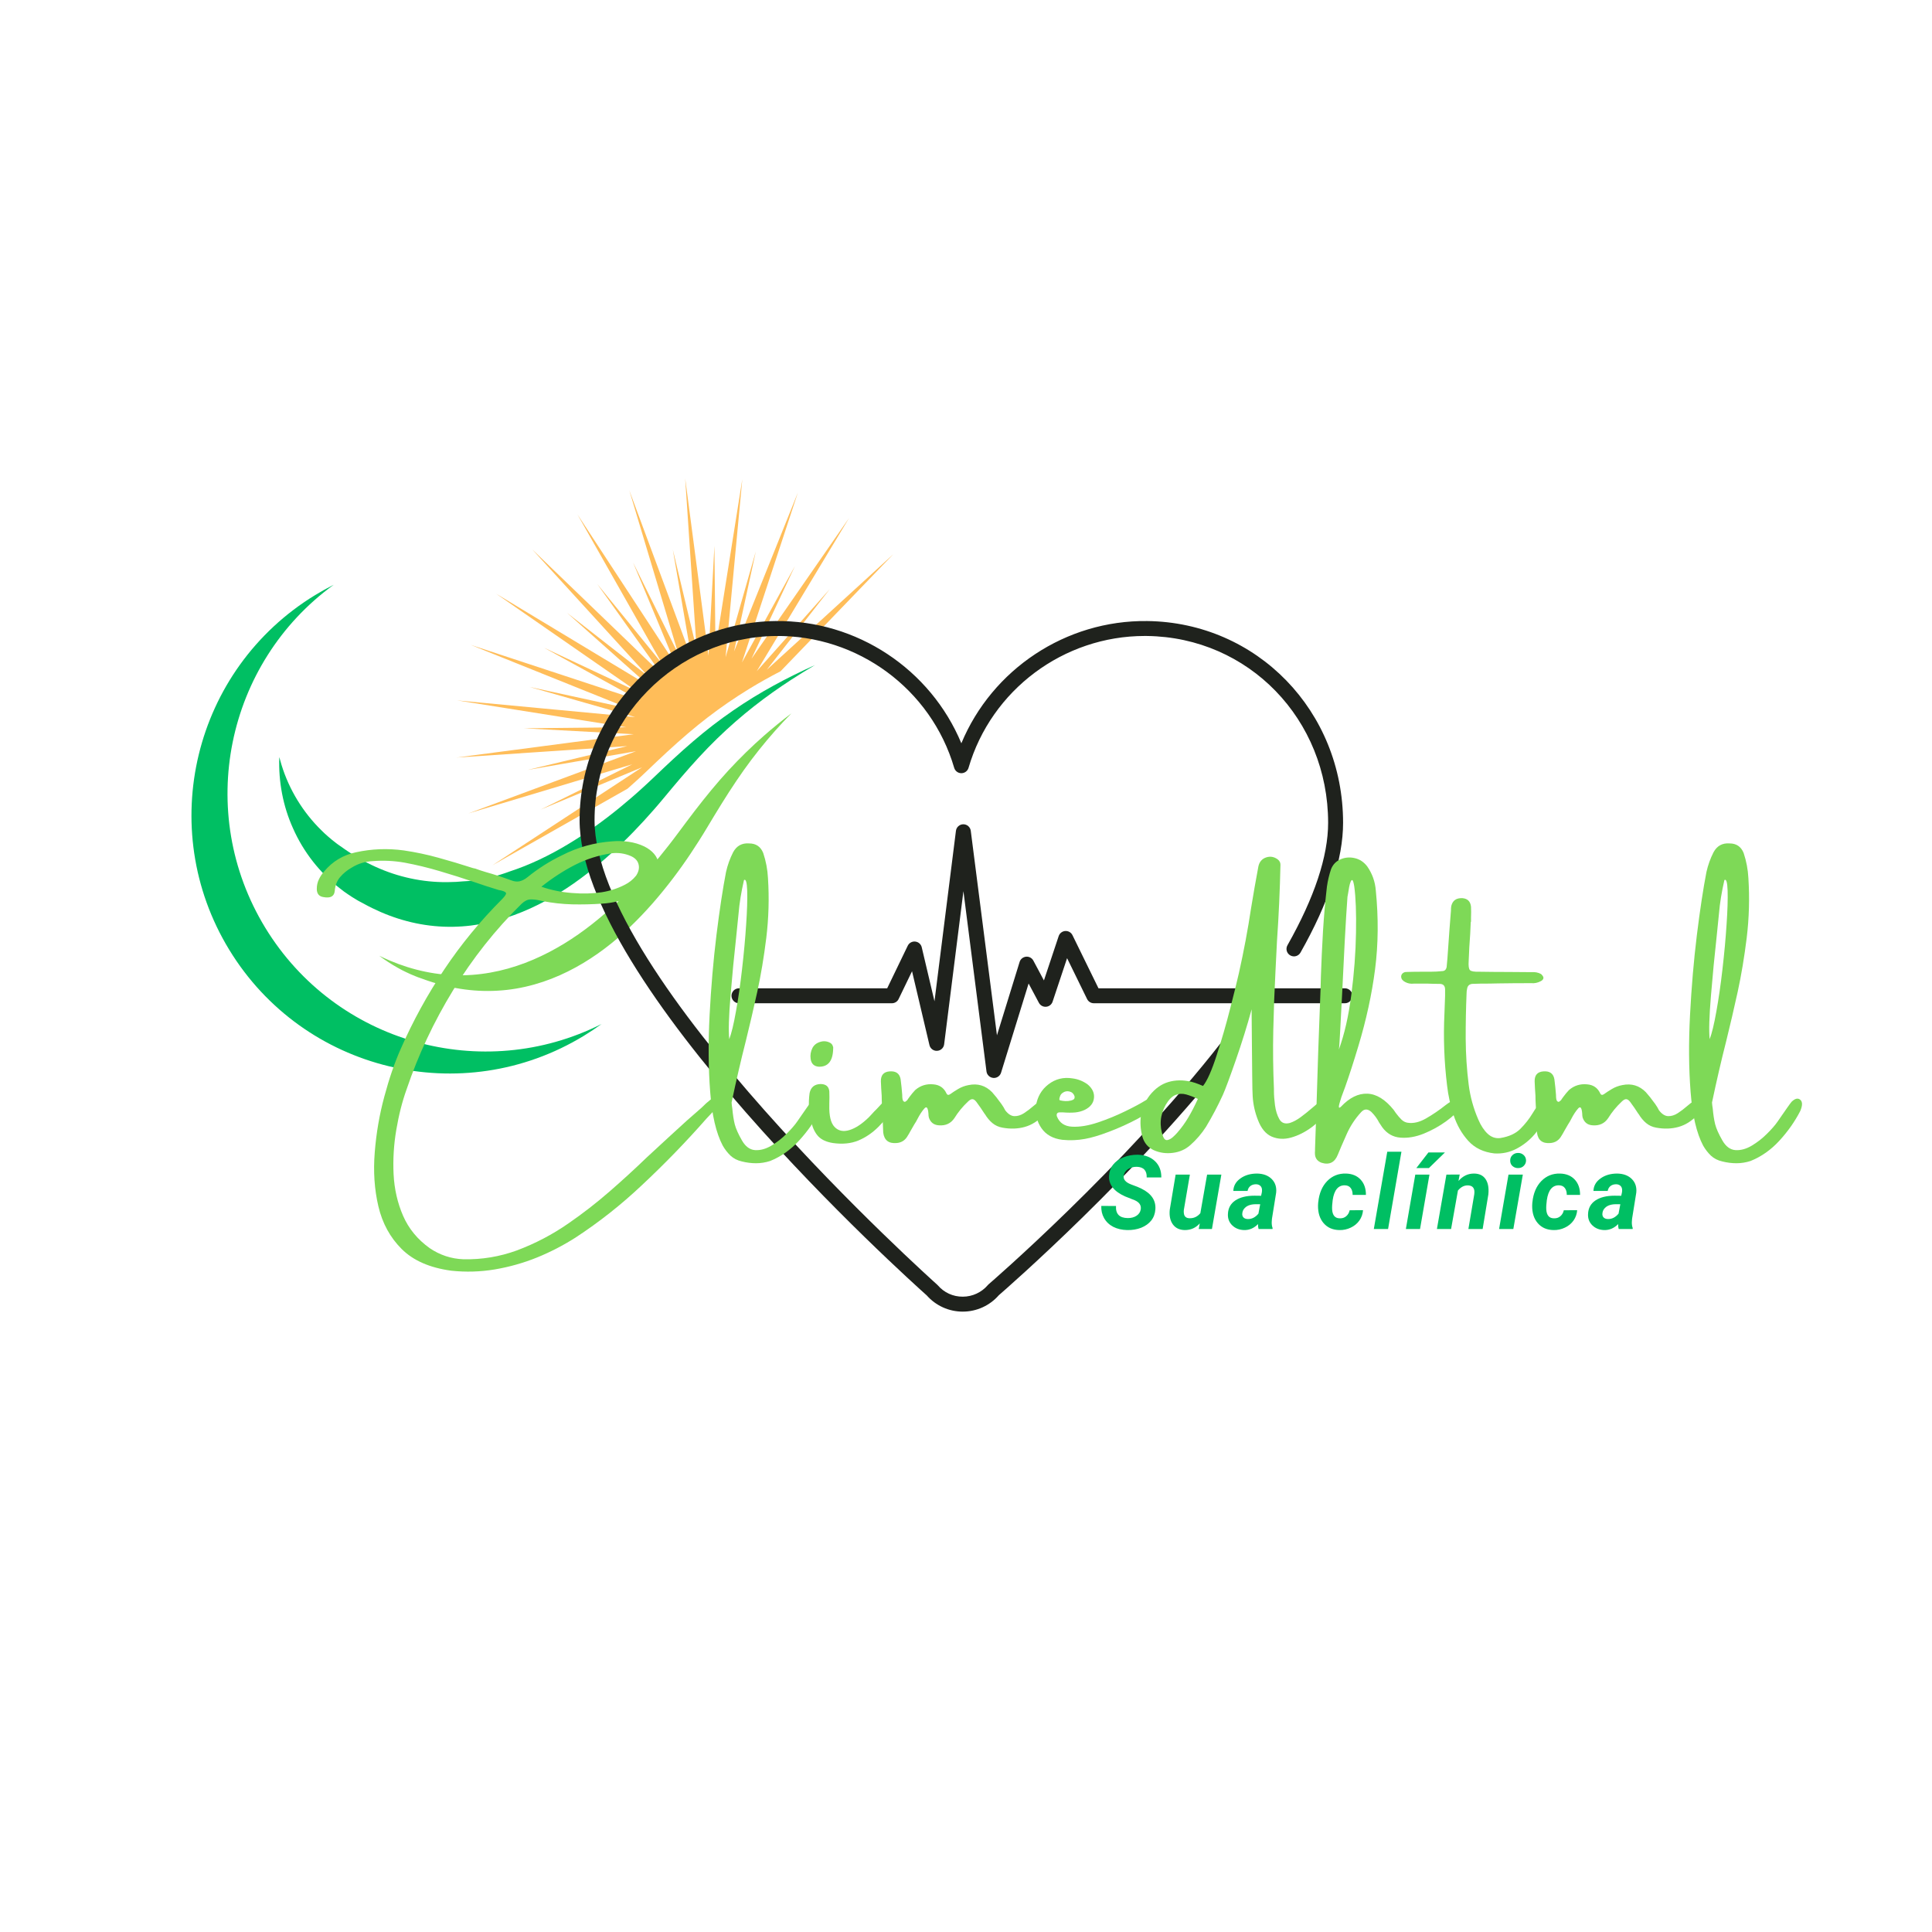 <svg xmlns="http://www.w3.org/2000/svg" xmlns:xlink="http://www.w3.org/1999/xlink" width="500" zoomAndPan="magnify" viewBox="0 0 375 375" height="500" preserveAspectRatio="xMidYMid meet" version="1.0"><defs><g/><clipPath id="bf08c4ed50"><path d="M 54 129 L 159 129 L 159 180 L 54 180 Z M 54 129 " clip-rule="nonzero"/></clipPath><clipPath id="392fdaafc8"><path d="M 18.379 141.539 L 146.438 63.43 L 198.77 149.23 L 70.711 227.34 Z M 18.379 141.539 " clip-rule="nonzero"/></clipPath><clipPath id="33d890dda2"><path d="M 18.379 141.539 L 146.438 63.43 L 198.77 149.23 L 70.711 227.34 Z M 18.379 141.539 " clip-rule="nonzero"/></clipPath><clipPath id="bc09ecf0e6"><path d="M 73 138 L 154 138 L 154 193 L 73 193 Z M 73 138 " clip-rule="nonzero"/></clipPath><clipPath id="d590e7af52"><path d="M 18.379 141.539 L 146.438 63.43 L 198.77 149.23 L 70.711 227.34 Z M 18.379 141.539 " clip-rule="nonzero"/></clipPath><clipPath id="72b5d25947"><path d="M 18.379 141.539 L 146.438 63.43 L 198.77 149.23 L 70.711 227.34 Z M 18.379 141.539 " clip-rule="nonzero"/></clipPath><clipPath id="76e7fdc3e7"><path d="M 88 92 L 174 92 L 174 168 L 88 168 Z M 88 92 " clip-rule="nonzero"/></clipPath><clipPath id="907f851b44"><path d="M 18.379 141.539 L 146.438 63.43 L 198.77 149.23 L 70.711 227.34 Z M 18.379 141.539 " clip-rule="nonzero"/></clipPath><clipPath id="111be2a1f8"><path d="M 18.379 141.539 L 146.438 63.43 L 198.77 149.23 L 70.711 227.34 Z M 18.379 141.539 " clip-rule="nonzero"/></clipPath><clipPath id="ba33169534"><path d="M 37 113 L 117 113 L 117 209 L 37 209 Z M 37 113 " clip-rule="nonzero"/></clipPath><clipPath id="474837c460"><path d="M 18.379 141.539 L 146.438 63.43 L 198.77 149.23 L 70.711 227.34 Z M 18.379 141.539 " clip-rule="nonzero"/></clipPath><clipPath id="dbd324ce18"><path d="M 18.379 141.539 L 146.438 63.43 L 198.77 149.23 L 70.711 227.34 Z M 18.379 141.539 " clip-rule="nonzero"/></clipPath><clipPath id="00bf8d5dc4"><path d="M 112.5 120.344 L 261 120.344 L 261 254.594 L 112.5 254.594 Z M 112.5 120.344 " clip-rule="nonzero"/></clipPath><clipPath id="cd7fa4ddcc"><path d="M 141 159 L 262.5 159 L 262.5 210 L 141 210 Z M 141 159 " clip-rule="nonzero"/></clipPath></defs><rect x="-37.5" width="450" fill="#ffffff" y="-37.5" height="450" fill-opacity="1"/><rect x="-37.5" width="450" fill="#ffffff" y="-37.5" height="450" fill-opacity="1"/><g clip-path="url(#bf08c4ed50)"><g clip-path="url(#392fdaafc8)"><g clip-path="url(#33d890dda2)"><path fill="#00bf63" d="M 56.875 160.777 C 54.918 156.457 54.035 151.672 54.211 146.949 C 54.344 147.461 54.488 147.973 54.648 148.48 C 56.121 153.27 58.82 157.684 62.383 161.16 L 63.051 161.809 L 63.746 162.426 C 64.184 162.832 64.742 163.25 65.258 163.656 C 65.543 163.883 65.734 164.004 65.953 164.16 L 66.598 164.605 L 66.867 164.801 L 67.418 165.176 C 67.664 165.34 67.906 165.508 68.16 165.664 C 70.152 166.949 72.289 168.059 74.523 168.938 C 76.758 169.82 79.098 170.453 81.461 170.828 C 83.824 171.203 86.207 171.301 88.539 171.172 C 89.012 171.148 89.477 171.113 89.941 171.066 C 90.59 171.039 91.242 170.988 91.895 170.91 C 94.273 170.621 96.637 170.004 98.949 169.145 C 99.883 168.836 100.805 168.504 101.707 168.148 C 105.77 166.535 109.473 164.449 112.91 162.195 C 116.336 159.93 119.504 157.484 122.441 154.941 C 123.18 154.309 123.895 153.668 124.609 153.023 C 124.965 152.699 125.324 152.371 125.676 152.043 C 126.016 151.727 126.355 151.41 126.691 151.09 C 127.359 150.457 128.023 149.824 128.68 149.199 C 129.336 148.578 129.984 147.973 130.633 147.371 C 133.23 144.977 135.797 142.75 138.402 140.742 C 141.012 138.742 143.633 136.941 146.246 135.34 C 148.855 133.738 151.449 132.336 153.969 131.082 C 155.406 130.367 156.816 129.707 158.195 129.09 C 156.668 129.984 155.102 130.945 153.508 131.984 C 151.152 133.52 148.738 135.215 146.332 137.109 C 143.922 139 141.527 141.094 139.168 143.383 C 136.812 145.68 134.52 148.191 132.219 150.871 C 131.645 151.539 131.07 152.219 130.492 152.91 C 129.91 153.609 129.324 154.312 128.734 155.02 C 128.438 155.375 128.137 155.73 127.84 156.082 C 127.523 156.449 127.207 156.812 126.891 157.18 C 126.258 157.902 125.617 158.621 124.961 159.336 C 122.34 162.203 119.473 165 116.332 167.648 C 113.184 170.285 109.746 172.785 105.895 174.855 C 102.055 176.926 97.785 178.594 93.172 179.391 C 90.867 179.785 88.488 179.965 86.098 179.867 C 83.707 179.77 81.312 179.41 78.988 178.793 C 76.664 178.184 74.414 177.328 72.289 176.281 C 72.02 176.152 71.758 176.016 71.492 175.883 L 71.102 175.676 L 70.906 175.57 L 70.613 175.41 L 69.918 175.043 C 69.684 174.914 69.48 174.816 69.172 174.621 C 68.613 174.277 68.008 173.926 67.527 173.574 L 66.762 173.043 L 66.027 172.473 C 62.09 169.438 58.895 165.363 56.875 160.777 " fill-opacity="1" fill-rule="nonzero"/></g></g></g><g clip-path="url(#bc09ecf0e6)"><g clip-path="url(#d590e7af52)"><g clip-path="url(#72b5d25947)"><path fill="#7ed957" d="M 73.902 185.648 L 74.207 185.793 L 74.41 185.891 L 74.816 186.074 C 75.094 186.195 75.363 186.32 75.641 186.438 C 77.848 187.375 80.168 188.113 82.551 188.605 C 84.93 189.102 87.367 189.332 89.789 189.301 C 92.207 189.27 94.602 188.957 96.906 188.43 C 101.523 187.371 105.742 185.453 109.508 183.152 C 113.285 180.848 116.617 178.133 119.656 175.301 C 122.684 172.449 125.422 169.473 127.914 166.434 C 128.539 165.672 129.145 164.91 129.746 164.148 C 130.047 163.762 130.344 163.375 130.641 162.988 C 130.922 162.613 131.207 162.238 131.488 161.863 C 132.043 161.117 132.598 160.375 133.148 159.637 C 133.691 158.906 134.238 158.188 134.781 157.48 C 136.957 154.648 139.137 151.984 141.387 149.539 C 143.645 147.098 145.949 144.852 148.277 142.809 C 150.051 141.25 151.832 139.809 153.598 138.469 C 153.07 139.004 152.547 139.551 152.023 140.113 C 149.91 142.375 147.836 144.836 145.828 147.488 C 143.828 150.145 141.926 153.008 140.039 156.043 C 139.566 156.801 139.098 157.566 138.625 158.348 C 138.148 159.137 137.672 159.93 137.191 160.73 C 136.949 161.129 136.703 161.531 136.461 161.93 C 136.203 162.344 135.941 162.758 135.684 163.172 C 135.16 163.992 134.633 164.809 134.086 165.629 C 131.906 168.895 129.473 172.129 126.738 175.262 C 123.996 178.383 120.945 181.41 117.418 184.078 C 113.895 186.738 109.883 189.062 105.395 190.57 C 103.152 191.32 100.801 191.867 98.395 192.137 C 95.992 192.406 93.539 192.418 91.125 192.16 C 88.707 191.906 86.328 191.398 84.035 190.68 C 83.75 190.594 83.465 190.496 83.18 190.402 L 82.758 190.258 L 82.547 190.184 L 82.227 190.066 L 81.48 189.805 C 81.223 189.715 81.004 189.648 80.668 189.5 C 80.055 189.246 79.398 188.984 78.859 188.707 L 78.016 188.293 L 77.191 187.84 C 75.949 187.152 74.754 186.375 73.617 185.516 L 73.902 185.648 " fill-opacity="1" fill-rule="nonzero"/></g></g></g><g clip-path="url(#76e7fdc3e7)"><g clip-path="url(#907f851b44)"><g clip-path="url(#111be2a1f8)"><path fill="#ffbd59" d="M 121.738 144.816 L 102.414 149.438 L 123.461 145.809 L 90.906 157.887 L 122.738 148.344 L 104.926 157.148 L 124.637 148.926 L 95.586 167.945 L 121.801 153.086 C 122.352 152.605 122.883 152.125 123.391 151.672 L 124.445 150.703 L 125.441 149.766 L 127.422 147.879 C 128.09 147.25 128.746 146.637 129.398 146.031 C 132.301 143.359 134.879 141.156 137.293 139.301 C 139.895 137.301 142.586 135.449 145.293 133.789 L 145.555 133.629 C 147.449 132.473 149.41 131.375 151.504 130.293 L 173.375 107.586 L 148.84 129.996 L 161.066 114.336 L 146.875 130.297 L 164.797 100.555 L 145.859 127.863 L 154.297 109.871 L 144.012 128.59 L 154.867 95.609 L 142.48 126.445 L 146.703 107.031 L 140.84 127.566 L 144.082 92.996 L 138.871 125.816 L 138.668 105.945 L 137.523 127.273 L 132.992 92.848 L 135.211 126.004 L 130.594 106.68 L 134.223 127.727 L 122.145 95.176 L 131.688 127.004 L 122.883 109.191 L 131.105 128.902 L 112.086 99.855 L 128.473 128.762 L 115.926 113.355 L 128.324 130.742 L 103.32 106.656 L 125.73 131.191 L 110.07 118.961 L 126.027 133.156 L 96.289 115.234 L 123.594 134.168 L 105.605 125.73 L 124.324 136.02 L 91.344 125.164 L 122.18 137.551 L 102.762 133.328 L 123.301 139.191 L 88.73 135.949 L 121.547 141.16 L 101.68 141.363 L 123.008 142.508 L 88.582 147.039 L 121.738 144.816 " fill-opacity="1" fill-rule="nonzero"/></g></g></g><g clip-path="url(#ba33169534)"><g clip-path="url(#474837c460)"><g clip-path="url(#dbd324ce18)"><path fill="#00bf63" d="M 61.18 115.5 C 62.355 114.781 63.555 114.117 64.766 113.508 C 43.867 128.695 37.805 157.641 51.492 180.082 C 65.184 202.523 93.691 210.383 116.762 198.758 C 115.664 199.555 114.527 200.316 113.348 201.035 C 89.727 215.441 58.902 207.973 44.496 184.352 C 30.09 160.73 37.559 129.906 61.18 115.5 " fill-opacity="1" fill-rule="nonzero"/></g></g></g><g clip-path="url(#00bf8d5dc4)"><path fill="#1f221d" d="M 186.859 254.586 C 184.188 254.586 181.648 253.441 179.883 251.438 C 176.277 248.219 112.5 190.855 112.5 159.188 C 112.5 138.16 129.543 120.824 150.488 120.543 C 166.328 120.344 180.625 129.91 186.598 144.273 C 192.566 129.926 206.848 120.359 222.664 120.543 C 243.984 120.805 260.688 138.008 260.691 159.703 C 260.695 166.719 257.91 175.195 252.422 184.898 C 252.027 185.594 251.145 185.84 250.445 185.445 C 249.746 185.051 249.5 184.168 249.898 183.469 C 255.133 174.207 257.789 166.211 257.789 159.703 C 257.785 139.613 242.344 123.688 222.629 123.445 C 222.484 123.441 222.336 123.441 222.191 123.441 C 206.438 123.441 192.418 133.91 187.992 149.035 C 187.812 149.652 187.242 150.078 186.598 150.078 C 185.953 150.078 185.387 149.652 185.207 149.035 C 180.734 133.754 166.465 123.25 150.527 123.445 C 131.16 123.707 115.402 139.738 115.402 159.188 C 115.402 189.789 181.215 248.738 181.883 249.332 C 181.93 249.371 181.973 249.418 182.016 249.465 C 183.234 250.883 184.98 251.699 186.879 251.684 C 188.75 251.68 190.52 250.859 191.734 249.438 C 191.781 249.379 191.836 249.328 191.891 249.277 C 192.148 249.059 217.941 226.801 237.078 202.289 C 237.57 201.656 238.484 201.543 239.117 202.035 C 239.746 202.531 239.859 203.441 239.367 204.074 C 220.594 228.121 195.508 249.984 193.867 251.406 C 192.105 253.422 189.57 254.578 186.887 254.586 Z M 186.859 254.586 " fill-opacity="1" fill-rule="nonzero"/></g><g clip-path="url(#cd7fa4ddcc)"><path fill="#1f221d" d="M 192.918 209.23 C 192.875 209.23 192.836 209.23 192.793 209.223 C 192.113 209.164 191.562 208.641 191.477 207.965 L 187 172.973 L 183.258 202.699 C 183.172 203.395 182.598 203.93 181.895 203.965 C 181.203 204.012 180.566 203.535 180.406 202.852 L 177.027 188.52 L 174.422 193.91 C 174.184 194.41 173.672 194.73 173.117 194.73 L 143.434 194.73 C 142.633 194.73 141.984 194.082 141.984 193.277 C 141.984 192.477 142.633 191.828 143.434 191.828 L 172.203 191.828 L 176.191 183.57 C 176.457 183.016 177.047 182.688 177.656 182.758 C 178.27 182.824 178.77 183.27 178.91 183.867 L 181.383 194.348 L 185.547 161.262 C 185.637 160.539 186.254 159.992 186.984 159.992 C 187.715 159.992 188.332 160.535 188.426 161.258 L 193.508 200.953 L 197.906 186.711 C 198.078 186.152 198.574 185.754 199.156 185.695 C 199.742 185.637 200.301 185.941 200.574 186.457 L 202.625 190.301 L 205.488 181.699 C 205.676 181.141 206.18 180.746 206.77 180.707 C 207.359 180.668 207.91 180.988 208.168 181.52 L 213.215 191.828 L 261.047 191.828 C 261.848 191.828 262.496 192.477 262.496 193.277 C 262.496 194.082 261.848 194.73 261.047 194.73 L 212.309 194.73 C 211.754 194.73 211.25 194.414 211.004 193.918 L 207.121 185.98 L 204.309 194.422 C 204.125 194.973 203.633 195.363 203.055 195.41 C 202.473 195.461 201.926 195.16 201.652 194.648 L 199.652 190.898 L 194.305 208.207 C 194.113 208.82 193.551 209.23 192.918 209.23 Z M 192.918 209.23 " fill-opacity="1" fill-rule="nonzero"/></g><g fill="#7ed957" fill-opacity="1"><g transform="translate(75.301, 224.862)"><g><path d="M 63.828 -9.969 C 63.461 -9.488 63.062 -9.031 62.625 -8.594 C 62.395 -8.332 62.141 -8.062 61.859 -7.781 C 57.879 -3.25 53.68 1.078 49.266 5.203 C 45.273 8.973 40.992 12.352 36.422 15.344 C 34.004 16.883 31.492 18.18 28.891 19.234 C 26.285 20.285 23.57 21.051 20.75 21.531 C 17.926 22 15.109 22.082 12.297 21.781 C 8.129 21.219 4.922 19.816 2.672 17.578 C 0.422 15.336 -1.086 12.57 -1.859 9.281 C -2.629 6 -2.863 2.504 -2.562 -1.203 C -2.27 -4.922 -1.648 -8.523 -0.703 -12.016 C 0.234 -15.516 1.289 -18.594 2.469 -21.25 C 4.852 -26.688 7.676 -31.836 10.938 -36.703 C 14.195 -41.578 17.941 -46.129 22.172 -50.359 C 22.766 -50.973 23.008 -51.367 22.906 -51.547 C 22.812 -51.734 22.484 -51.895 21.922 -52.031 C 21.641 -52.062 21.348 -52.133 21.047 -52.25 C 19.641 -52.676 18.266 -53.125 16.922 -53.594 C 14.629 -54.375 12.348 -55.098 10.078 -55.766 C 7.816 -56.441 5.535 -56.992 3.234 -57.422 C 1.172 -57.785 -0.883 -57.883 -2.938 -57.719 C -4.414 -57.656 -5.785 -57.234 -7.047 -56.453 C -7.922 -55.953 -8.66 -55.348 -9.266 -54.641 C -9.879 -53.941 -10.234 -53.035 -10.328 -51.922 C -10.43 -50.879 -11.156 -50.484 -12.5 -50.734 C -13.375 -50.859 -13.812 -51.391 -13.812 -52.328 C -13.812 -53.004 -13.676 -53.617 -13.406 -54.172 C -13.145 -54.734 -12.789 -55.266 -12.344 -55.766 C -10.738 -57.68 -8.691 -58.906 -6.203 -59.438 C -3.148 -60.102 -0.062 -60.223 3.062 -59.797 C 5.352 -59.461 7.598 -58.988 9.797 -58.375 C 11.992 -57.77 14.188 -57.113 16.375 -56.406 C 16.57 -56.344 16.754 -56.301 16.922 -56.281 C 17.598 -56.031 18.27 -55.805 18.938 -55.609 C 20.613 -55.141 22.266 -54.602 23.891 -54 C 24.516 -53.758 25.078 -53.695 25.578 -53.812 C 26.086 -53.938 26.594 -54.203 27.094 -54.609 C 29.156 -56.285 31.379 -57.695 33.766 -58.844 C 36.816 -60.414 40.078 -61.32 43.547 -61.562 C 44.609 -61.656 45.672 -61.625 46.734 -61.469 C 47.797 -61.32 48.805 -61.02 49.766 -60.562 C 51.359 -59.75 52.281 -58.66 52.531 -57.297 C 52.781 -55.941 52.316 -54.609 51.141 -53.297 C 50.055 -52.148 48.758 -51.312 47.25 -50.781 C 45.445 -50.031 43.566 -49.594 41.609 -49.469 C 39.66 -49.332 37.711 -49.285 35.766 -49.328 C 33.816 -49.379 31.891 -49.594 29.984 -49.969 C 29.848 -50 29.707 -50.031 29.562 -50.062 C 28.863 -50.227 28.227 -50.301 27.656 -50.281 C 27.082 -50.27 26.5 -49.977 25.906 -49.406 C 20.863 -44.438 16.453 -38.867 12.672 -32.703 C 8.898 -26.535 5.883 -20.113 3.625 -13.438 C 2.781 -11.094 2.113 -8.477 1.625 -5.594 C 1.133 -2.719 0.957 0.16 1.094 3.047 C 1.238 5.93 1.852 8.625 2.938 11.125 C 4.031 13.633 5.754 15.727 8.109 17.406 C 10.086 18.75 12.27 19.469 14.656 19.562 C 18.219 19.633 21.66 19.066 24.984 17.859 C 28.578 16.516 31.938 14.754 35.062 12.578 C 37.812 10.68 40.43 8.648 42.922 6.484 C 45.41 4.328 47.859 2.086 50.266 -0.234 C 51.18 -1.066 52.723 -2.488 54.891 -4.5 C 57.066 -6.52 59.055 -8.301 60.859 -9.844 C 61.16 -10.125 61.445 -10.398 61.719 -10.672 C 62.289 -11.172 62.789 -11.57 63.219 -11.875 C 63.656 -12.176 64.082 -12.297 64.5 -12.234 C 65.258 -12.148 65.035 -11.395 63.828 -9.969 Z M 43.375 -59.234 C 40.852 -58.859 38.484 -58.102 36.266 -56.969 C 34.055 -55.832 31.895 -54.426 29.781 -52.75 C 31.656 -52.102 33.633 -51.695 35.719 -51.531 C 37.801 -51.363 39.711 -51.41 41.453 -51.672 C 43.016 -51.91 44.5 -52.383 45.906 -53.094 C 46.801 -53.531 47.555 -54.133 48.172 -54.906 C 48.672 -55.676 48.828 -56.41 48.641 -57.109 C 48.461 -57.816 47.953 -58.352 47.109 -58.719 C 45.898 -59.227 44.656 -59.398 43.375 -59.234 Z M 43.375 -59.234 "/></g></g></g><g fill="#7ed957" fill-opacity="1"><g transform="translate(138.016, 224.862)"><g><path d="M 19.438 -11.016 C 20.113 -11.66 20.676 -11.785 21.125 -11.391 C 21.57 -11.004 21.566 -10.273 21.109 -9.203 C 20.055 -7.16 18.707 -5.242 17.062 -3.453 C 15.426 -1.672 13.562 -0.359 11.469 0.484 C 10.57 0.773 9.66 0.922 8.734 0.922 C 7.816 0.922 6.906 0.805 6 0.578 C 5.113 0.379 4.375 0.004 3.781 -0.547 C 3.195 -1.109 2.691 -1.758 2.266 -2.5 C 0.984 -4.926 0.172 -8.41 -0.172 -12.953 C -0.523 -17.504 -0.562 -22.473 -0.281 -27.859 C 0 -33.254 0.441 -38.422 1.047 -43.359 C 1.66 -48.305 2.281 -52.391 2.906 -55.609 C 3.207 -56.953 3.664 -58.227 4.281 -59.438 C 4.957 -60.688 5.992 -61.258 7.391 -61.156 C 8.711 -61.156 9.625 -60.535 10.125 -59.297 C 10.656 -57.711 10.961 -56.094 11.047 -54.438 C 11.297 -50.539 11.188 -46.664 10.719 -42.812 C 10.258 -39.082 9.676 -35.594 8.969 -32.344 C 8.258 -29.102 7.52 -25.926 6.75 -22.812 C 5.781 -19.008 4.859 -15.023 3.984 -10.859 C 4.016 -10.43 4.062 -10.051 4.125 -9.719 C 4.227 -8.539 4.383 -7.52 4.594 -6.656 C 4.812 -5.801 5.281 -4.75 6 -3.5 C 6.676 -2.32 7.523 -1.695 8.547 -1.625 C 9.566 -1.562 10.613 -1.848 11.688 -2.484 C 12.77 -3.129 13.758 -3.898 14.656 -4.797 C 15.562 -5.691 16.266 -6.504 16.766 -7.234 C 16.898 -7.43 17.156 -7.801 17.531 -8.344 C 17.906 -8.883 18.273 -9.414 18.641 -9.938 C 19.004 -10.457 19.27 -10.816 19.438 -11.016 Z M 3.531 -23.156 C 3.957 -24.27 4.391 -26.055 4.828 -28.516 C 5.273 -30.984 5.672 -33.727 6.016 -36.75 C 6.367 -39.781 6.633 -42.664 6.812 -45.406 C 7 -48.145 7.066 -50.332 7.016 -51.969 C 6.961 -53.613 6.754 -54.305 6.391 -54.047 C 5.859 -51.734 5.508 -49.582 5.344 -47.594 C 5.227 -46.551 5.07 -45.008 4.875 -42.969 C 4.477 -39.406 4.113 -35.613 3.781 -31.594 C 3.445 -27.582 3.363 -24.77 3.531 -23.156 Z M 3.531 -23.156 "/></g></g></g><g fill="#7ed957" fill-opacity="1"><g transform="translate(157.142, 224.862)"><g><path d="M 16.672 -11.469 C 16.867 -11.363 16.957 -11.188 16.938 -10.938 C 16.926 -10.688 16.852 -10.461 16.719 -10.266 C 15.676 -8.723 14.562 -7.352 13.375 -6.156 C 12.188 -4.969 10.879 -4.078 9.453 -3.484 C 8.023 -2.898 6.383 -2.738 4.531 -3 C 3.301 -3.195 2.367 -3.613 1.734 -4.25 C 1.109 -4.895 0.645 -5.805 0.344 -6.984 C -0.156 -8.828 -0.27 -10.727 0 -12.688 C 0.227 -13.82 0.93 -14.41 2.109 -14.453 C 3.16 -14.453 3.734 -13.977 3.828 -13.031 C 3.859 -12.25 3.859 -11.477 3.828 -10.719 C 3.828 -10.613 3.828 -10.516 3.828 -10.422 C 3.766 -8.328 4.102 -6.895 4.844 -6.125 C 5.582 -5.352 6.547 -5.148 7.734 -5.516 C 8.93 -5.879 10.203 -6.723 11.547 -8.047 C 11.711 -8.211 11.922 -8.438 12.172 -8.719 C 12.422 -9.008 12.703 -9.301 13.016 -9.594 C 13.441 -10.039 13.789 -10.414 14.062 -10.719 C 14.906 -11.562 15.773 -11.812 16.672 -11.469 Z M 1.812 -17.812 C 0.875 -17.875 0.336 -18.379 0.203 -19.328 C 0.098 -20.066 0.211 -20.77 0.547 -21.438 C 0.848 -22.02 1.344 -22.414 2.031 -22.625 C 2.719 -22.844 3.367 -22.785 3.984 -22.453 C 4.211 -22.328 4.375 -22.148 4.469 -21.922 C 4.57 -21.703 4.609 -21.523 4.578 -21.391 C 4.547 -18.973 3.625 -17.781 1.812 -17.812 Z M 1.812 -17.812 "/></g></g></g><g fill="#7ed957" fill-opacity="1"><g transform="translate(171.183, 224.862)"><g><path d="M 31.75 -11.562 C 32.051 -11.594 32.289 -11.551 32.469 -11.438 C 32.656 -11.32 32.75 -11.098 32.75 -10.766 C 32.812 -10.598 32.75 -10.352 32.562 -10.031 C 32.383 -9.707 32.176 -9.395 31.938 -9.094 C 31.695 -8.801 31.52 -8.586 31.406 -8.453 C 30.289 -7.273 29.062 -6.5 27.719 -6.125 C 26.375 -5.75 24.93 -5.703 23.391 -5.984 C 22.641 -6.117 21.988 -6.414 21.438 -6.875 C 20.883 -7.344 20.406 -7.914 20 -8.594 C 19.969 -8.633 19.938 -8.672 19.906 -8.703 C 19.426 -9.461 18.906 -10.219 18.344 -10.969 C 18.07 -11.332 17.805 -11.516 17.547 -11.516 C 17.297 -11.516 17.004 -11.348 16.672 -11.016 C 15.66 -10.066 14.789 -9.004 14.062 -7.828 C 13.363 -6.797 12.359 -6.332 11.047 -6.438 C 10.066 -6.5 9.422 -7.004 9.109 -7.953 C 9.055 -8.18 9.031 -8.414 9.031 -8.656 C 8.945 -9.863 8.68 -10.211 8.234 -9.703 C 7.785 -9.203 7.336 -8.52 6.891 -7.656 C 6.723 -7.312 6.523 -6.973 6.297 -6.641 C 6.066 -6.234 5.832 -5.828 5.594 -5.422 C 5.363 -4.984 5.109 -4.551 4.828 -4.125 C 4.359 -3.445 3.703 -3.07 2.859 -3 C 1.316 -2.863 0.445 -3.535 0.25 -5.016 C 0.188 -6.297 0.133 -7.57 0.094 -8.844 C 0.062 -9.426 0.031 -10.016 0 -10.609 C -0.031 -11.109 -0.047 -11.633 -0.047 -12.188 C -0.117 -13.113 -0.172 -14.035 -0.203 -14.953 C -0.234 -16.16 0.32 -16.812 1.469 -16.906 C 2.707 -17.008 3.426 -16.504 3.625 -15.391 C 3.758 -14.379 3.863 -13.375 3.938 -12.375 C 3.938 -11.695 4.008 -11.285 4.156 -11.141 C 4.301 -10.992 4.441 -10.961 4.578 -11.047 C 4.711 -11.129 4.852 -11.254 5 -11.422 C 5 -11.422 5 -11.438 5 -11.469 C 5.133 -11.645 5.258 -11.816 5.375 -11.984 C 5.719 -12.453 6.078 -12.883 6.453 -13.281 C 7.461 -14.156 8.641 -14.523 9.984 -14.391 C 11.16 -14.297 12 -13.727 12.5 -12.688 C 12.664 -12.301 12.93 -12.242 13.297 -12.516 C 13.672 -12.797 14.164 -13.117 14.781 -13.484 C 15.406 -13.859 16.086 -14.113 16.828 -14.25 C 18.598 -14.613 20.113 -14.156 21.375 -12.875 C 21.938 -12.25 22.484 -11.562 23.016 -10.812 C 23.066 -10.75 23.117 -10.68 23.172 -10.609 C 23.316 -10.41 23.457 -10.195 23.594 -9.969 C 23.688 -9.77 23.801 -9.562 23.938 -9.344 C 24.5 -8.613 25.094 -8.238 25.719 -8.219 C 26.344 -8.207 26.961 -8.398 27.578 -8.797 C 28.203 -9.203 28.805 -9.66 29.391 -10.172 C 29.848 -10.566 30.27 -10.895 30.656 -11.156 C 31.039 -11.426 31.406 -11.562 31.75 -11.562 Z M 31.75 -11.562 "/></g></g></g><g fill="#7ed957" fill-opacity="1"><g transform="translate(201.418, 224.862)"><g><path d="M 4.875 -8.953 C 4.844 -8.953 4.812 -8.953 4.781 -8.953 C 4.781 -8.953 4.797 -8.953 4.828 -8.953 C 4.828 -8.953 4.844 -8.953 4.875 -8.953 Z M 20.906 -11.266 C 21.07 -11.367 21.336 -11.492 21.703 -11.641 C 22.078 -11.785 22.43 -11.867 22.766 -11.891 C 23.098 -11.922 23.332 -11.797 23.469 -11.516 C 23.582 -11.316 23.609 -11.125 23.547 -10.938 C 23.492 -10.758 23.398 -10.602 23.266 -10.469 C 22.43 -9.551 21.129 -8.625 19.359 -7.688 C 17.598 -6.75 15.77 -5.922 13.875 -5.203 C 11.988 -4.484 10.414 -4.016 9.156 -3.797 C 7.727 -3.535 6.27 -3.477 4.781 -3.625 C 2.969 -3.852 1.617 -4.602 0.734 -5.875 C -0.148 -7.145 -0.508 -8.578 -0.344 -10.172 C -0.082 -11.941 0.723 -13.348 2.078 -14.391 C 3.441 -15.441 5 -15.828 6.75 -15.547 C 7.82 -15.41 8.797 -15.023 9.672 -14.391 C 10.609 -13.617 11.023 -12.738 10.922 -11.75 C 10.828 -10.758 10.238 -9.992 9.156 -9.453 C 8.594 -9.18 7.969 -9.008 7.281 -8.938 C 6.594 -8.875 5.789 -8.879 4.875 -8.953 C 4.875 -8.953 4.848 -8.953 4.797 -8.953 C 4.754 -8.953 4.68 -8.953 4.578 -8.953 C 4.484 -8.953 4.383 -8.953 4.281 -8.953 C 4.008 -8.953 3.832 -8.875 3.75 -8.719 C 3.664 -8.57 3.66 -8.383 3.734 -8.156 C 4.234 -6.906 5.219 -6.242 6.688 -6.172 C 8.164 -6.098 9.836 -6.375 11.703 -7 C 13.578 -7.633 15.352 -8.363 17.031 -9.188 C 18.719 -10.008 20.008 -10.703 20.906 -11.266 Z M 4.828 -12.734 C 4.598 -12.566 4.441 -12.367 4.359 -12.141 C 4.273 -11.922 4.223 -11.734 4.203 -11.578 C 4.191 -11.43 4.219 -11.344 4.281 -11.312 C 4.344 -11.281 4.535 -11.238 4.859 -11.188 C 5.18 -11.133 5.535 -11.125 5.922 -11.156 C 6.305 -11.195 6.625 -11.281 6.875 -11.406 C 7.133 -11.539 7.223 -11.773 7.141 -12.109 C 6.973 -12.586 6.648 -12.883 6.172 -13 C 5.691 -13.125 5.242 -13.035 4.828 -12.734 Z M 4.828 -12.734 "/></g></g></g><g fill="#7ed957" fill-opacity="1"><g transform="translate(222.583, 224.862)"><g><path d="M 34.812 -11.516 C 35.312 -11.41 35.547 -11.117 35.516 -10.641 C 35.492 -10.16 35.328 -9.68 35.016 -9.203 C 34.211 -7.992 33.18 -6.926 31.922 -6 C 30.66 -5.082 29.359 -4.438 28.016 -4.062 C 26.672 -3.688 25.414 -3.75 24.25 -4.25 C 23.094 -4.758 22.203 -5.836 21.578 -7.484 C 20.992 -8.973 20.656 -10.5 20.562 -12.062 C 20.52 -12.602 20.488 -13.941 20.469 -16.078 C 20.457 -18.211 20.438 -20.457 20.406 -22.812 C 20.375 -25.164 20.359 -26.93 20.359 -28.109 C 20.359 -28.641 20.359 -28.922 20.359 -28.953 C 19.492 -25.785 18.473 -22.508 17.297 -19.125 C 16.117 -15.738 15.273 -13.473 14.766 -12.328 C 13.797 -10.211 12.707 -8.148 11.5 -6.141 C 10.656 -4.828 9.645 -3.648 8.469 -2.609 C 7.52 -1.766 6.391 -1.258 5.078 -1.094 C 3.766 -0.926 2.539 -1.094 1.406 -1.594 C 0.27 -2.102 -0.477 -2.977 -0.844 -4.219 C -1.227 -5.664 -1.316 -7.066 -1.109 -8.422 C -0.898 -9.785 -0.332 -11.07 0.594 -12.281 C 1.645 -13.594 2.848 -14.445 4.203 -14.844 C 5.566 -15.25 7.051 -15.266 8.656 -14.891 C 9.156 -14.766 9.66 -14.598 10.172 -14.391 C 10.41 -14.297 10.66 -14.191 10.922 -14.078 C 11.734 -15.086 12.617 -17.082 13.578 -20.062 C 14.547 -23.039 15.426 -26.086 16.219 -29.203 C 17.02 -32.328 17.578 -34.594 17.891 -36 C 18.836 -40.227 19.625 -44.426 20.25 -48.594 C 20.688 -51.281 21.16 -53.984 21.672 -56.703 C 21.867 -57.586 22.367 -58.164 23.172 -58.438 C 23.984 -58.707 24.742 -58.57 25.453 -58.031 C 25.785 -57.758 25.953 -57.426 25.953 -57.031 C 25.848 -52.113 25.625 -47.176 25.281 -42.219 C 25.188 -40.195 25.086 -38.223 24.984 -36.297 C 24.785 -32.516 24.645 -28.723 24.562 -24.922 C 24.477 -21.129 24.52 -17.332 24.688 -13.531 C 24.688 -13.395 24.688 -13.242 24.688 -13.078 C 24.688 -12.316 24.754 -11.406 24.891 -10.344 C 25.035 -9.281 25.316 -8.379 25.734 -7.641 C 26.148 -6.898 26.828 -6.648 27.766 -6.891 C 28.461 -7.117 29.172 -7.5 29.891 -8.031 C 30.617 -8.57 31.32 -9.133 32 -9.719 C 32.602 -10.25 33.145 -10.688 33.625 -11.031 C 34.113 -11.383 34.508 -11.547 34.812 -11.516 Z M 5.891 -4.969 C 6.723 -5.914 7.453 -6.922 8.078 -7.984 C 8.711 -9.055 9.328 -10.25 9.922 -11.562 C 9.148 -11.926 8.398 -12.211 7.672 -12.422 C 6.953 -12.629 6.254 -12.598 5.578 -12.328 C 4.91 -12.066 4.281 -11.43 3.688 -10.422 C 2.57 -8.43 2.406 -6.363 3.188 -4.219 C 3.383 -3.738 3.656 -3.523 4 -3.578 C 4.352 -3.641 4.707 -3.828 5.062 -4.141 C 5.414 -4.461 5.691 -4.738 5.891 -4.969 Z M 5.891 -4.969 "/></g></g></g><g fill="#7ed957" fill-opacity="1"><g transform="translate(255.543, 224.862)"><g><path d="M 27.875 -11.359 C 28.102 -11.297 28.258 -11.141 28.344 -10.891 C 28.426 -10.641 28.352 -10.348 28.125 -10.016 C 27.457 -9.109 26.457 -8.172 25.125 -7.203 C 23.789 -6.242 22.344 -5.445 20.781 -4.812 C 19.219 -4.188 17.711 -3.93 16.266 -4.047 C 14.828 -4.16 13.656 -4.832 12.75 -6.062 C 12.539 -6.375 12.336 -6.68 12.141 -6.984 C 11.773 -7.711 11.285 -8.383 10.672 -9 C 9.941 -9.676 9.27 -9.676 8.656 -9 C 7.477 -7.719 6.539 -6.289 5.844 -4.719 C 5.508 -3.938 5.172 -3.164 4.828 -2.406 C 4.598 -1.82 4.363 -1.266 4.125 -0.734 C 3.531 0.773 2.477 1.297 0.969 0.828 C 0.219 0.547 -0.203 0.039 -0.297 -0.688 C -0.328 -0.957 -0.328 -1.238 -0.297 -1.531 C -0.297 -1.633 -0.297 -1.742 -0.297 -1.859 C -0.203 -4.742 -0.102 -7.629 0 -10.516 C 0.195 -17.336 0.43 -24.156 0.703 -30.969 C 0.766 -32.445 0.812 -33.926 0.844 -35.406 C 0.945 -38.32 1.082 -41.227 1.25 -44.125 C 1.426 -47.02 1.68 -49.91 2.016 -52.797 C 2.18 -53.941 2.445 -55.062 2.812 -56.156 C 3.176 -57.07 3.797 -57.711 4.672 -58.078 C 5.555 -58.453 6.473 -58.523 7.422 -58.297 C 8.379 -58.078 9.18 -57.547 9.828 -56.703 C 10.805 -55.305 11.363 -53.75 11.5 -52.031 C 12.031 -46.688 11.984 -41.586 11.359 -36.734 C 10.734 -31.879 9.648 -26.898 8.109 -21.797 C 7.203 -18.773 6.348 -16.133 5.547 -13.875 C 5.266 -13.145 5.023 -12.5 4.828 -11.938 C 4.492 -10.926 4.328 -10.297 4.328 -10.047 C 4.328 -9.797 4.461 -9.797 4.734 -10.047 C 6.391 -11.805 8.098 -12.648 9.859 -12.578 C 11.617 -12.516 13.316 -11.473 14.953 -9.453 C 15.086 -9.254 15.227 -9.051 15.375 -8.844 C 15.77 -8.312 16.145 -7.875 16.5 -7.531 C 16.863 -7.195 17.258 -7 17.688 -6.938 C 18.801 -6.77 19.984 -7.047 21.234 -7.766 C 22.492 -8.484 23.742 -9.332 24.984 -10.312 C 26.266 -11.312 27.227 -11.66 27.875 -11.359 Z M 7.312 -52.844 C 7.195 -53.539 7.082 -53.93 6.969 -54.016 C 6.852 -54.098 6.738 -54.004 6.625 -53.734 C 6.508 -53.473 6.41 -53.125 6.328 -52.688 C 6.242 -52.25 6.176 -51.844 6.125 -51.469 C 6.07 -51.102 6.031 -50.875 6 -50.781 C 5.832 -48.52 5.656 -45.645 5.469 -42.156 C 5.289 -38.664 5.117 -35.203 4.953 -31.766 C 4.805 -28.984 4.68 -26.617 4.578 -24.672 C 4.484 -22.734 4.398 -21.555 4.328 -21.141 C 5.41 -24.098 6.219 -27.648 6.75 -31.797 C 7.289 -35.941 7.594 -39.945 7.656 -43.812 C 7.727 -47.676 7.613 -50.688 7.312 -52.844 Z M 7.312 -52.844 "/></g></g></g><g fill="#7ed957" fill-opacity="1"><g transform="translate(281.335, 224.862)"><g><path d="M 18.141 -11.312 C 18.473 -11.594 18.723 -11.688 18.891 -11.594 C 19.055 -11.508 19.176 -11.344 19.25 -11.094 C 19.32 -10.844 19.359 -10.598 19.359 -10.359 C 19.328 -9.898 19.234 -9.457 19.078 -9.031 C 18.922 -8.613 18.816 -8.336 18.766 -8.203 C 18.711 -8.172 18.688 -8.156 18.688 -8.156 C 18.227 -6.977 17.504 -5.816 16.516 -4.672 C 15.523 -3.523 14.359 -2.598 13.016 -1.891 C 11.672 -1.191 10.238 -0.891 8.719 -0.984 C 6.602 -1.223 4.914 -2.035 3.656 -3.422 C 2.395 -4.816 1.445 -6.477 0.812 -8.406 C 0.176 -10.344 -0.242 -12.25 -0.453 -14.125 C -1.023 -18.77 -1.195 -23.441 -0.969 -28.141 C -0.914 -29.285 -0.875 -30.43 -0.844 -31.578 C -0.844 -31.973 -0.844 -32.375 -0.844 -32.781 C -0.844 -33.52 -1.195 -33.891 -1.906 -33.891 C -2.645 -33.891 -3.383 -33.906 -4.125 -33.938 C -4.938 -33.938 -5.758 -33.938 -6.594 -33.938 C -6.695 -33.938 -6.812 -33.938 -6.938 -33.938 C -7.52 -33.875 -8.062 -33.973 -8.562 -34.234 C -8.789 -34.348 -8.984 -34.492 -9.141 -34.672 C -9.297 -34.859 -9.375 -35.086 -9.375 -35.359 C -9.344 -35.617 -9.234 -35.82 -9.047 -35.969 C -8.859 -36.125 -8.629 -36.203 -8.359 -36.203 C -7.379 -36.234 -6.398 -36.25 -5.422 -36.25 C -4.828 -36.25 -4.242 -36.25 -3.672 -36.25 C -2.898 -36.25 -2.125 -36.289 -1.344 -36.375 C -0.914 -36.406 -0.648 -36.656 -0.547 -37.125 C -0.484 -37.688 -0.43 -38.254 -0.391 -38.828 C -0.266 -40.672 -0.133 -42.516 0 -44.359 C 0.102 -45.641 0.203 -46.898 0.297 -48.141 C 0.297 -48.191 0.297 -48.227 0.297 -48.25 C 0.297 -48.508 0.316 -48.766 0.359 -49.016 C 0.617 -50.078 1.336 -50.582 2.516 -50.531 C 3.523 -50.445 4.082 -49.891 4.188 -48.859 C 4.219 -48.18 4.219 -47.492 4.188 -46.797 C 4.188 -46.516 4.188 -46.227 4.188 -45.938 C 4.188 -45.938 4.172 -45.938 4.141 -45.938 C 4.098 -45.164 4.062 -44.391 4.031 -43.609 C 3.895 -41.867 3.797 -40.102 3.734 -38.312 C 3.672 -37.383 3.754 -36.801 3.984 -36.562 C 4.211 -36.32 4.832 -36.219 5.844 -36.25 C 7.738 -36.219 9.625 -36.203 11.5 -36.203 C 12.844 -36.203 14.188 -36.191 15.531 -36.172 C 15.664 -36.172 15.797 -36.172 15.922 -36.172 C 16.254 -36.191 16.57 -36.176 16.875 -36.125 C 17.188 -36.07 17.492 -35.961 17.797 -35.797 C 17.891 -35.703 17.977 -35.602 18.062 -35.5 C 18.145 -35.406 18.207 -35.273 18.25 -35.109 C 18.25 -34.941 18.195 -34.801 18.094 -34.688 C 17.988 -34.582 17.891 -34.504 17.797 -34.453 C 17.18 -34.109 16.539 -33.969 15.875 -34.031 C 15.781 -34.031 15.664 -34.031 15.531 -34.031 C 13.508 -34.031 11.508 -34.016 9.531 -33.984 C 8.414 -33.953 7.289 -33.938 6.156 -33.938 C 6.082 -33.938 6.016 -33.938 5.953 -33.938 C 5.453 -33.938 4.93 -33.922 4.391 -33.891 C 3.848 -33.816 3.531 -33.516 3.438 -32.984 C 3.363 -32.672 3.328 -32.375 3.328 -32.094 C 3.203 -29.125 3.145 -26.156 3.156 -23.188 C 3.176 -20.219 3.367 -17.27 3.734 -14.344 C 4.035 -11.988 4.656 -9.734 5.594 -7.578 C 6.094 -6.398 6.703 -5.473 7.422 -4.797 C 8.148 -4.129 8.969 -3.852 9.875 -3.969 C 11.551 -4.238 12.848 -4.832 13.766 -5.75 C 14.691 -6.676 15.477 -7.676 16.125 -8.75 C 16.738 -9.789 17.41 -10.645 18.141 -11.312 Z M 18.141 -11.312 "/></g></g></g><g fill="#7ed957" fill-opacity="1"><g transform="translate(298.079, 224.862)"><g><path d="M 31.75 -11.562 C 32.051 -11.594 32.289 -11.551 32.469 -11.438 C 32.656 -11.32 32.75 -11.098 32.75 -10.766 C 32.812 -10.598 32.75 -10.352 32.562 -10.031 C 32.383 -9.707 32.176 -9.395 31.938 -9.094 C 31.695 -8.801 31.52 -8.586 31.406 -8.453 C 30.289 -7.273 29.062 -6.5 27.719 -6.125 C 26.375 -5.75 24.93 -5.703 23.391 -5.984 C 22.641 -6.117 21.988 -6.414 21.438 -6.875 C 20.883 -7.344 20.406 -7.914 20 -8.594 C 19.969 -8.633 19.938 -8.672 19.906 -8.703 C 19.426 -9.461 18.906 -10.219 18.344 -10.969 C 18.07 -11.332 17.805 -11.516 17.547 -11.516 C 17.297 -11.516 17.004 -11.348 16.672 -11.016 C 15.66 -10.066 14.789 -9.004 14.062 -7.828 C 13.363 -6.797 12.359 -6.332 11.047 -6.438 C 10.066 -6.5 9.422 -7.004 9.109 -7.953 C 9.055 -8.18 9.031 -8.414 9.031 -8.656 C 8.945 -9.863 8.68 -10.211 8.234 -9.703 C 7.785 -9.203 7.336 -8.52 6.891 -7.656 C 6.723 -7.312 6.523 -6.973 6.297 -6.641 C 6.066 -6.234 5.832 -5.828 5.594 -5.422 C 5.363 -4.984 5.109 -4.551 4.828 -4.125 C 4.359 -3.445 3.703 -3.07 2.859 -3 C 1.316 -2.863 0.445 -3.535 0.25 -5.016 C 0.188 -6.297 0.133 -7.57 0.094 -8.844 C 0.062 -9.426 0.031 -10.016 0 -10.609 C -0.031 -11.109 -0.047 -11.633 -0.047 -12.188 C -0.117 -13.113 -0.172 -14.035 -0.203 -14.953 C -0.234 -16.16 0.32 -16.812 1.469 -16.906 C 2.707 -17.008 3.426 -16.504 3.625 -15.391 C 3.758 -14.379 3.863 -13.375 3.938 -12.375 C 3.938 -11.695 4.008 -11.285 4.156 -11.141 C 4.301 -10.992 4.441 -10.961 4.578 -11.047 C 4.711 -11.129 4.852 -11.254 5 -11.422 C 5 -11.422 5 -11.438 5 -11.469 C 5.133 -11.645 5.258 -11.816 5.375 -11.984 C 5.719 -12.453 6.078 -12.883 6.453 -13.281 C 7.461 -14.156 8.641 -14.523 9.984 -14.391 C 11.16 -14.297 12 -13.727 12.5 -12.688 C 12.664 -12.301 12.93 -12.242 13.297 -12.516 C 13.672 -12.797 14.164 -13.117 14.781 -13.484 C 15.406 -13.859 16.086 -14.113 16.828 -14.25 C 18.598 -14.613 20.113 -14.156 21.375 -12.875 C 21.938 -12.25 22.484 -11.562 23.016 -10.812 C 23.066 -10.75 23.117 -10.68 23.172 -10.609 C 23.316 -10.41 23.457 -10.195 23.594 -9.969 C 23.688 -9.77 23.801 -9.562 23.938 -9.344 C 24.5 -8.613 25.094 -8.238 25.719 -8.219 C 26.344 -8.207 26.961 -8.398 27.578 -8.797 C 28.203 -9.203 28.805 -9.66 29.391 -10.172 C 29.848 -10.566 30.27 -10.895 30.656 -11.156 C 31.039 -11.426 31.406 -11.562 31.75 -11.562 Z M 31.75 -11.562 "/></g></g></g><g fill="#7ed957" fill-opacity="1"><g transform="translate(328.314, 224.862)"><g><path d="M 19.438 -11.016 C 20.113 -11.66 20.676 -11.785 21.125 -11.391 C 21.57 -11.004 21.566 -10.273 21.109 -9.203 C 20.055 -7.16 18.707 -5.242 17.062 -3.453 C 15.426 -1.672 13.562 -0.359 11.469 0.484 C 10.57 0.773 9.66 0.922 8.734 0.922 C 7.816 0.922 6.906 0.805 6 0.578 C 5.113 0.379 4.375 0.004 3.781 -0.547 C 3.195 -1.109 2.691 -1.758 2.266 -2.5 C 0.984 -4.926 0.172 -8.41 -0.172 -12.953 C -0.523 -17.504 -0.562 -22.473 -0.281 -27.859 C 0 -33.254 0.441 -38.422 1.047 -43.359 C 1.66 -48.305 2.281 -52.391 2.906 -55.609 C 3.207 -56.953 3.664 -58.227 4.281 -59.438 C 4.957 -60.688 5.992 -61.258 7.391 -61.156 C 8.711 -61.156 9.625 -60.535 10.125 -59.297 C 10.656 -57.711 10.961 -56.094 11.047 -54.438 C 11.297 -50.539 11.188 -46.664 10.719 -42.812 C 10.258 -39.082 9.676 -35.594 8.969 -32.344 C 8.258 -29.102 7.52 -25.926 6.75 -22.812 C 5.781 -19.008 4.859 -15.023 3.984 -10.859 C 4.016 -10.43 4.062 -10.051 4.125 -9.719 C 4.227 -8.539 4.383 -7.52 4.594 -6.656 C 4.812 -5.801 5.281 -4.75 6 -3.5 C 6.676 -2.32 7.523 -1.695 8.547 -1.625 C 9.566 -1.562 10.613 -1.848 11.688 -2.484 C 12.77 -3.129 13.758 -3.898 14.656 -4.797 C 15.562 -5.691 16.266 -6.504 16.766 -7.234 C 16.898 -7.43 17.156 -7.801 17.531 -8.344 C 17.906 -8.883 18.273 -9.414 18.641 -9.938 C 19.004 -10.457 19.27 -10.816 19.438 -11.016 Z M 3.531 -23.156 C 3.957 -24.27 4.391 -26.055 4.828 -28.516 C 5.273 -30.984 5.672 -33.727 6.016 -36.75 C 6.367 -39.781 6.633 -42.664 6.812 -45.406 C 7 -48.145 7.066 -50.332 7.016 -51.969 C 6.961 -53.613 6.754 -54.305 6.391 -54.047 C 5.859 -51.734 5.508 -49.582 5.344 -47.594 C 5.227 -46.551 5.07 -45.008 4.875 -42.969 C 4.477 -39.406 4.113 -35.613 3.781 -31.594 C 3.445 -27.582 3.363 -24.77 3.531 -23.156 Z M 3.531 -23.156 "/></g></g></g><g fill="#00bf63" fill-opacity="1"><g transform="translate(213.382, 238.552)"><g><path d="M 8.031 -3.797 C 8.164 -4.578 7.785 -5.172 6.891 -5.578 L 5 -6.328 C 2.812 -7.305 1.773 -8.648 1.891 -10.359 C 1.93 -11.148 2.188 -11.852 2.656 -12.469 C 3.133 -13.082 3.801 -13.562 4.656 -13.906 C 5.52 -14.258 6.453 -14.43 7.453 -14.422 C 8.828 -14.391 9.938 -13.977 10.781 -13.188 C 11.625 -12.395 12.039 -11.336 12.031 -10.016 L 9.188 -10.016 C 9.219 -10.66 9.07 -11.16 8.75 -11.516 C 8.438 -11.867 7.945 -12.055 7.281 -12.078 C 6.633 -12.086 6.066 -11.938 5.578 -11.625 C 5.098 -11.312 4.816 -10.891 4.734 -10.359 C 4.609 -9.641 5.082 -9.07 6.156 -8.656 L 7.438 -8.172 L 8.188 -7.828 C 10.102 -6.879 11 -5.547 10.875 -3.828 C 10.82 -2.984 10.555 -2.258 10.078 -1.656 C 9.598 -1.051 8.945 -0.582 8.125 -0.25 C 7.301 0.07 6.395 0.223 5.406 0.203 C 4.395 0.18 3.492 -0.023 2.703 -0.422 C 1.922 -0.828 1.32 -1.398 0.906 -2.141 C 0.52 -2.828 0.344 -3.609 0.375 -4.484 L 3.234 -4.469 C 3.141 -2.926 3.898 -2.145 5.516 -2.125 C 6.203 -2.125 6.77 -2.273 7.219 -2.578 C 7.676 -2.879 7.945 -3.285 8.031 -3.797 Z M 8.031 -3.797 "/></g></g></g><g fill="#00bf63" fill-opacity="1"><g transform="translate(226.299, 238.552)"><g><path d="M 6.578 -1.094 C 5.797 -0.219 4.82 0.211 3.656 0.203 C 2.645 0.18 1.879 -0.18 1.359 -0.891 C 0.836 -1.609 0.633 -2.555 0.75 -3.734 L 1.891 -10.562 L 4.656 -10.562 L 3.484 -3.703 C 3.461 -3.484 3.461 -3.281 3.484 -3.094 C 3.547 -2.445 3.906 -2.113 4.562 -2.094 C 5.414 -2.062 6.125 -2.391 6.688 -3.078 L 8 -10.562 L 10.766 -10.562 L 8.938 0 L 6.375 0 Z M 6.578 -1.094 "/></g></g></g><g fill="#00bf63" fill-opacity="1"><g transform="translate(238.151, 238.552)"><g><path d="M 6.141 0 C 6.055 -0.27 6.02 -0.586 6.031 -0.953 C 5.238 -0.16 4.344 0.223 3.344 0.203 C 2.414 0.18 1.645 -0.117 1.031 -0.703 C 0.426 -1.297 0.145 -2.023 0.188 -2.891 C 0.227 -4.047 0.707 -4.93 1.625 -5.547 C 2.551 -6.16 3.789 -6.469 5.344 -6.469 L 6.625 -6.453 L 6.766 -7.078 C 6.805 -7.297 6.816 -7.504 6.797 -7.703 C 6.766 -8.004 6.648 -8.238 6.453 -8.406 C 6.254 -8.582 5.992 -8.676 5.672 -8.688 C 5.234 -8.695 4.863 -8.586 4.562 -8.359 C 4.27 -8.141 4.082 -7.816 4 -7.391 L 1.234 -7.391 C 1.273 -8.391 1.738 -9.203 2.625 -9.828 C 3.508 -10.461 4.598 -10.773 5.891 -10.766 C 7.086 -10.734 8.023 -10.375 8.703 -9.688 C 9.379 -9 9.66 -8.117 9.547 -7.047 L 8.734 -1.984 L 8.688 -1.359 C 8.676 -0.898 8.734 -0.508 8.859 -0.188 L 8.844 0 Z M 4.031 -1.938 C 4.82 -1.914 5.516 -2.266 6.109 -2.984 L 6.453 -4.812 L 5.484 -4.812 C 4.473 -4.789 3.742 -4.484 3.297 -3.891 C 3.129 -3.672 3.023 -3.406 2.984 -3.094 C 2.93 -2.738 3.004 -2.457 3.203 -2.25 C 3.398 -2.051 3.676 -1.945 4.031 -1.938 Z M 4.031 -1.938 "/></g></g></g><g fill="#00bf63" fill-opacity="1"><g transform="translate(249.545, 238.552)"><g/></g></g><g fill="#00bf63" fill-opacity="1"><g transform="translate(255.375, 238.552)"><g><path d="M 4.656 -2.078 C 5.164 -2.055 5.586 -2.191 5.922 -2.484 C 6.266 -2.773 6.488 -3.16 6.594 -3.641 L 9.188 -3.656 C 9.133 -2.914 8.898 -2.25 8.484 -1.656 C 8.066 -1.062 7.504 -0.598 6.797 -0.266 C 6.098 0.066 5.363 0.223 4.594 0.203 C 3.312 0.18 2.297 -0.258 1.547 -1.125 C 0.797 -1.988 0.43 -3.141 0.453 -4.578 L 0.484 -5.125 L 0.5 -5.219 C 0.676 -6.938 1.254 -8.301 2.234 -9.312 C 3.223 -10.32 4.438 -10.805 5.875 -10.766 C 7.07 -10.734 8.02 -10.344 8.719 -9.594 C 9.414 -8.844 9.758 -7.852 9.75 -6.625 L 7.172 -6.625 C 7.172 -7.188 7.047 -7.629 6.797 -7.953 C 6.555 -8.285 6.188 -8.461 5.688 -8.484 C 4.375 -8.523 3.578 -7.566 3.297 -5.609 C 3.203 -4.898 3.164 -4.301 3.188 -3.812 C 3.258 -2.664 3.75 -2.086 4.656 -2.078 Z M 4.656 -2.078 "/></g></g></g><g fill="#00bf63" fill-opacity="1"><g transform="translate(266.486, 238.552)"><g><path d="M 2.938 0 L 0.172 0 L 2.781 -15 L 5.531 -15 Z M 2.938 0 "/></g></g></g><g fill="#00bf63" fill-opacity="1"><g transform="translate(272.628, 238.552)"><g><path d="M 3 0 L 0.25 0 L 2.078 -10.562 L 4.828 -10.562 Z M 4.625 -14.859 L 7.828 -14.859 L 4.719 -11.828 L 2.281 -11.828 Z M 4.625 -14.859 "/></g></g></g><g fill="#00bf63" fill-opacity="1"><g transform="translate(278.936, 238.552)"><g><path d="M 4.391 -10.578 L 4.156 -9.328 C 5 -10.305 6.023 -10.785 7.234 -10.766 C 8.223 -10.742 8.953 -10.379 9.422 -9.672 C 9.898 -8.961 10.078 -7.977 9.953 -6.719 L 8.844 0 L 6.078 0 L 7.219 -6.75 C 7.25 -7 7.254 -7.227 7.234 -7.438 C 7.148 -8.102 6.734 -8.445 5.984 -8.469 C 5.266 -8.488 4.617 -8.156 4.047 -7.469 L 2.719 0 L -0.031 0 L 1.812 -10.562 Z M 4.391 -10.578 "/></g></g></g><g fill="#00bf63" fill-opacity="1"><g transform="translate(290.799, 238.552)"><g><path d="M 2.938 0 L 0.172 0 L 2 -10.562 L 4.781 -10.562 Z M 2.328 -13.25 C 2.316 -13.688 2.457 -14.047 2.75 -14.328 C 3.051 -14.617 3.414 -14.766 3.844 -14.766 C 4.258 -14.773 4.617 -14.645 4.922 -14.375 C 5.223 -14.113 5.383 -13.77 5.406 -13.344 C 5.414 -12.945 5.281 -12.598 5 -12.297 C 4.719 -11.992 4.348 -11.836 3.891 -11.828 C 3.473 -11.816 3.109 -11.941 2.797 -12.203 C 2.492 -12.461 2.336 -12.812 2.328 -13.25 Z M 2.328 -13.25 "/></g></g></g><g fill="#00bf63" fill-opacity="1"><g transform="translate(296.941, 238.552)"><g><path d="M 4.656 -2.078 C 5.164 -2.055 5.586 -2.191 5.922 -2.484 C 6.266 -2.773 6.488 -3.16 6.594 -3.641 L 9.188 -3.656 C 9.133 -2.914 8.898 -2.25 8.484 -1.656 C 8.066 -1.062 7.504 -0.598 6.797 -0.266 C 6.098 0.066 5.363 0.223 4.594 0.203 C 3.312 0.18 2.297 -0.258 1.547 -1.125 C 0.797 -1.988 0.43 -3.141 0.453 -4.578 L 0.484 -5.125 L 0.5 -5.219 C 0.676 -6.938 1.254 -8.301 2.234 -9.312 C 3.223 -10.32 4.438 -10.805 5.875 -10.766 C 7.07 -10.734 8.02 -10.344 8.719 -9.594 C 9.414 -8.844 9.758 -7.852 9.75 -6.625 L 7.172 -6.625 C 7.172 -7.188 7.047 -7.629 6.797 -7.953 C 6.555 -8.285 6.188 -8.461 5.688 -8.484 C 4.375 -8.523 3.578 -7.566 3.297 -5.609 C 3.203 -4.898 3.164 -4.301 3.188 -3.812 C 3.258 -2.664 3.75 -2.086 4.656 -2.078 Z M 4.656 -2.078 "/></g></g></g><g fill="#00bf63" fill-opacity="1"><g transform="translate(308.051, 238.552)"><g><path d="M 6.141 0 C 6.055 -0.27 6.02 -0.586 6.031 -0.953 C 5.238 -0.16 4.344 0.223 3.344 0.203 C 2.414 0.18 1.645 -0.117 1.031 -0.703 C 0.426 -1.297 0.145 -2.023 0.188 -2.891 C 0.227 -4.047 0.707 -4.93 1.625 -5.547 C 2.551 -6.16 3.789 -6.469 5.344 -6.469 L 6.625 -6.453 L 6.766 -7.078 C 6.805 -7.297 6.816 -7.504 6.797 -7.703 C 6.766 -8.004 6.648 -8.238 6.453 -8.406 C 6.254 -8.582 5.992 -8.676 5.672 -8.688 C 5.234 -8.695 4.863 -8.586 4.562 -8.359 C 4.27 -8.141 4.082 -7.816 4 -7.391 L 1.234 -7.391 C 1.273 -8.391 1.738 -9.203 2.625 -9.828 C 3.508 -10.461 4.598 -10.773 5.891 -10.766 C 7.086 -10.734 8.023 -10.375 8.703 -9.688 C 9.379 -9 9.66 -8.117 9.547 -7.047 L 8.734 -1.984 L 8.688 -1.359 C 8.676 -0.898 8.734 -0.508 8.859 -0.188 L 8.844 0 Z M 4.031 -1.938 C 4.82 -1.914 5.516 -2.266 6.109 -2.984 L 6.453 -4.812 L 5.484 -4.812 C 4.473 -4.789 3.742 -4.484 3.297 -3.891 C 3.129 -3.672 3.023 -3.406 2.984 -3.094 C 2.93 -2.738 3.004 -2.457 3.203 -2.25 C 3.398 -2.051 3.676 -1.945 4.031 -1.938 Z M 4.031 -1.938 "/></g></g></g></svg>
